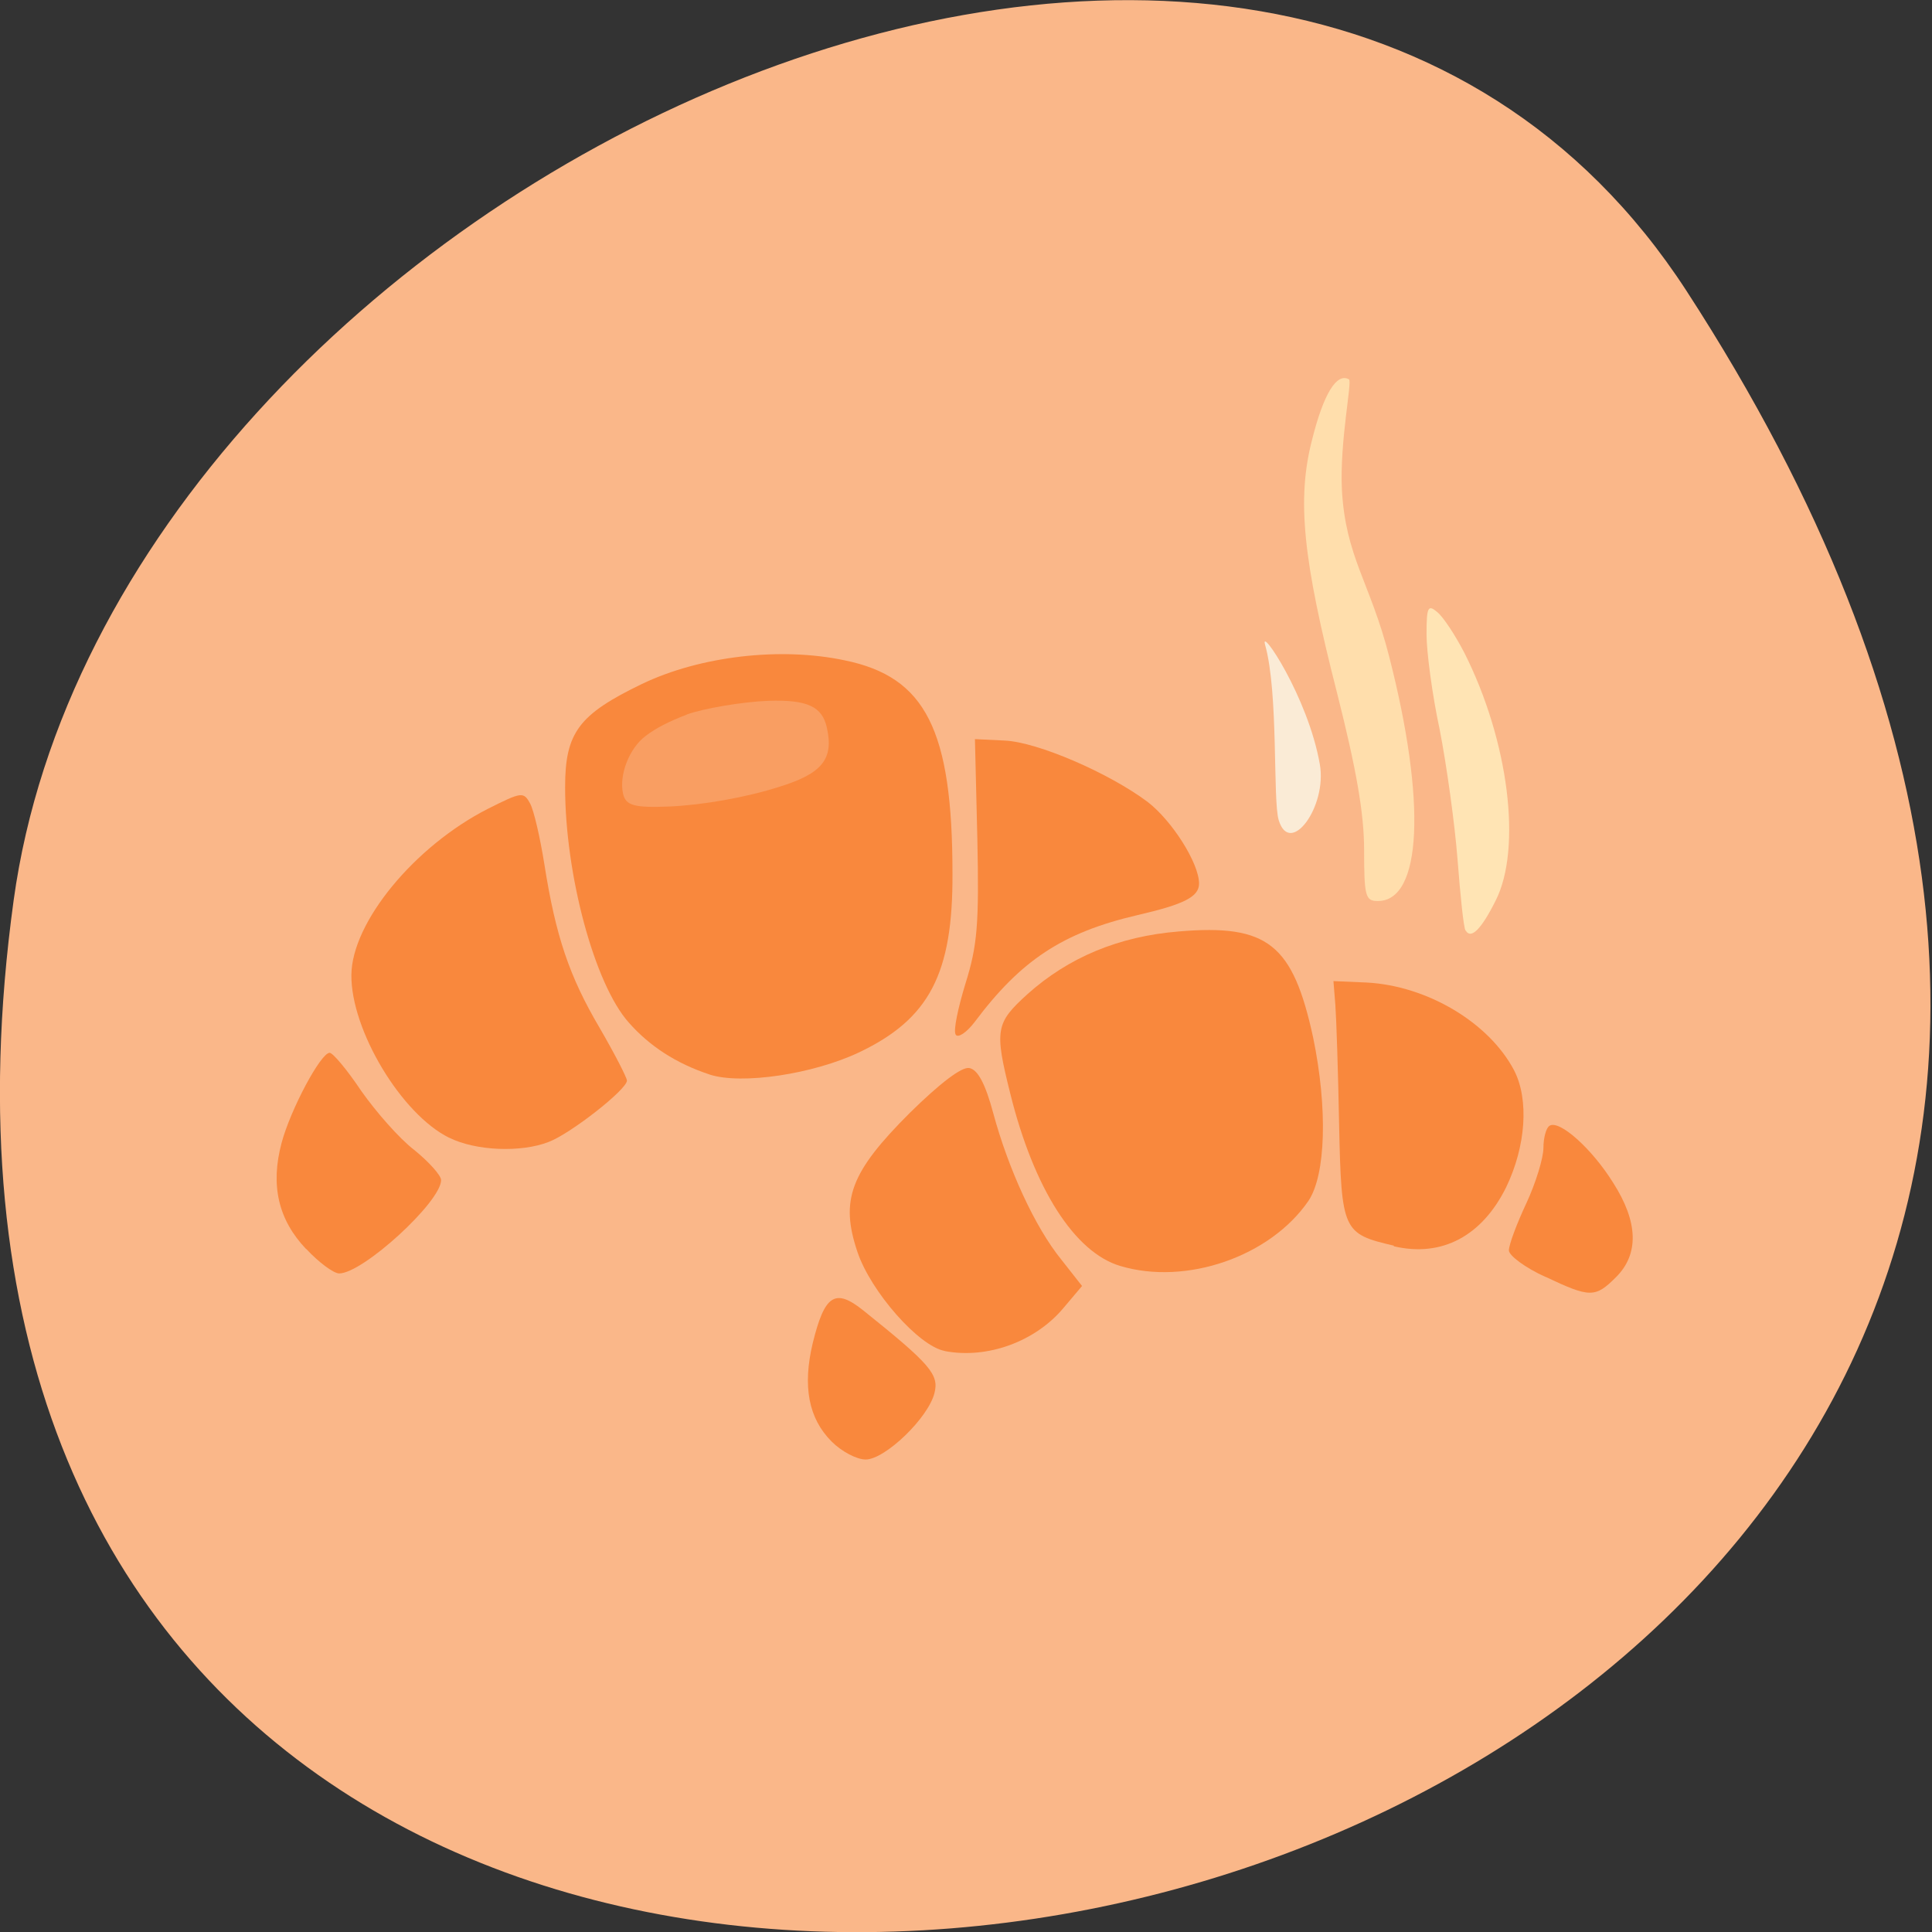 <svg xmlns="http://www.w3.org/2000/svg" viewBox="0 0 16 16"><rect x="0" y="0" width="16" height="16" fill="#333333" stroke="none"/><path d="m 13.965 2.406 c 9.152 14.09 -15.844 19.539 -13.852 5.05 c 0.813 -5.91 10.352 -10.434 13.852 -5.05" fill="#fab789"/><g fill="#f9883d"><path d="m 3.719 9.422 c -0.395 -0.195 -0.813 -0.891 -0.809 -1.348 c 0.004 -0.437 0.523 -1.066 1.129 -1.375 c 0.281 -0.141 0.297 -0.145 0.352 -0.043 c 0.031 0.059 0.082 0.281 0.117 0.5 c 0.094 0.598 0.207 0.93 0.457 1.355 c 0.125 0.215 0.227 0.414 0.227 0.438 c 0 0.074 -0.469 0.441 -0.648 0.508 c -0.23 0.09 -0.605 0.074 -0.824 -0.035"/><path d="m 2.535 10.344 c -0.23 -0.242 -0.297 -0.527 -0.203 -0.879 c 0.074 -0.277 0.324 -0.746 0.398 -0.746 c 0.027 0 0.145 0.141 0.262 0.316 c 0.121 0.172 0.316 0.395 0.438 0.488 c 0.121 0.098 0.223 0.211 0.223 0.25 c 0 0.18 -0.648 0.773 -0.844 0.773 c -0.047 0 -0.172 -0.094 -0.273 -0.203"/><path d="m 5.875 8.898 c -0.273 -0.09 -0.496 -0.234 -0.668 -0.43 c -0.285 -0.32 -0.527 -1.227 -0.527 -1.949 c 0 -0.453 0.113 -0.602 0.637 -0.855 c 0.48 -0.23 1.145 -0.309 1.68 -0.195 c 0.668 0.137 0.891 0.574 0.891 1.766 c 0.004 0.828 -0.191 1.203 -0.773 1.48 c -0.379 0.18 -0.973 0.27 -1.238 0.184"/><path d="m 7.914 8.566 c -0.02 -0.031 0.02 -0.219 0.082 -0.422 c 0.098 -0.313 0.113 -0.488 0.098 -1.195 l -0.02 -0.828 l 0.246 0.012 c 0.273 0.012 0.867 0.27 1.184 0.508 c 0.203 0.156 0.426 0.508 0.426 0.676 c 0 0.109 -0.121 0.172 -0.512 0.262 c -0.621 0.145 -0.965 0.375 -1.348 0.887 c -0.066 0.086 -0.137 0.133 -0.156 0.102"/><path d="m 9.277 10.484 c -0.379 -0.113 -0.715 -0.641 -0.91 -1.426 c -0.133 -0.531 -0.121 -0.586 0.141 -0.824 c 0.34 -0.305 0.758 -0.48 1.254 -0.52 c 0.738 -0.063 0.945 0.105 1.113 0.879 c 0.121 0.586 0.105 1.137 -0.039 1.352 c -0.316 0.461 -1.012 0.703 -1.559 0.539"/><path d="m 7.824 11.188 c -0.215 -0.039 -0.613 -0.492 -0.723 -0.82 c -0.145 -0.43 -0.059 -0.66 0.434 -1.152 c 0.25 -0.246 0.43 -0.383 0.492 -0.371 c 0.07 0.012 0.133 0.129 0.199 0.375 c 0.125 0.461 0.344 0.941 0.563 1.211 l 0.172 0.219 l -0.152 0.18 c -0.234 0.281 -0.633 0.426 -0.984 0.359"/><path d="m 6.887 11.938 c -0.191 -0.191 -0.242 -0.457 -0.156 -0.816 c 0.098 -0.398 0.184 -0.457 0.418 -0.27 c 0.555 0.445 0.629 0.531 0.59 0.684 c -0.051 0.207 -0.41 0.551 -0.57 0.551 c -0.074 0 -0.199 -0.066 -0.281 -0.148"/><path d="m 11.543 10.316 c -0.422 -0.098 -0.434 -0.121 -0.453 -1 c -0.008 -0.434 -0.023 -0.883 -0.031 -0.992 l -0.016 -0.199 l 0.277 0.012 c 0.5 0.027 1.012 0.332 1.219 0.727 c 0.125 0.242 0.098 0.629 -0.066 0.969 c -0.199 0.402 -0.531 0.582 -0.93 0.488"/><path d="m 12.797 10.574 c -0.164 -0.074 -0.301 -0.176 -0.301 -0.219 c 0 -0.047 0.066 -0.223 0.145 -0.391 c 0.078 -0.168 0.141 -0.375 0.141 -0.457 c 0 -0.086 0.023 -0.168 0.051 -0.184 c 0.082 -0.051 0.352 0.191 0.527 0.473 c 0.207 0.324 0.215 0.59 0.023 0.781 c -0.172 0.172 -0.215 0.172 -0.586 -0.004"/></g><path d="m 10.59 6.793 c -0.051 -0.164 0 -1.051 -0.113 -1.453 c -0.047 -0.164 0.355 0.43 0.453 0.988 c 0.063 0.352 -0.246 0.77 -0.34 0.465" fill="#faebd6"/><path d="m 11.297 7.04 c 0 -0.301 -0.063 -0.664 -0.223 -1.297 c -0.285 -1.113 -0.336 -1.609 -0.207 -2.105 c 0.094 -0.375 0.203 -0.555 0.305 -0.496 c 0.027 0.02 -0.078 0.512 -0.059 0.914 c 0.031 0.559 0.234 0.766 0.391 1.379 c 0.309 1.203 0.273 2.027 -0.094 2.027 c -0.102 0 -0.113 -0.039 -0.113 -0.422" fill="#ffdeac"/><path d="m 12.137 7.707 c -0.016 -0.023 -0.043 -0.289 -0.066 -0.586 c -0.023 -0.297 -0.09 -0.781 -0.148 -1.078 c -0.063 -0.293 -0.109 -0.648 -0.109 -0.789 c 0 -0.23 0.012 -0.25 0.09 -0.184 c 0.051 0.043 0.148 0.191 0.223 0.336 c 0.367 0.727 0.48 1.621 0.258 2.055 c -0.117 0.234 -0.203 0.32 -0.246 0.246" fill="#ffe4b4"/><path d="m 5.688 5.918 c -0.145 0.055 -0.258 0.113 -0.34 0.176 c -0.137 0.102 -0.223 0.324 -0.188 0.48 c 0.023 0.098 0.094 0.117 0.387 0.105 c 0.27 -0.012 0.629 -0.074 0.91 -0.164 c 0.352 -0.109 0.449 -0.23 0.391 -0.488 c -0.039 -0.176 -0.16 -0.234 -0.488 -0.223 c -0.211 0.008 -0.535 0.063 -0.672 0.113" fill="#f99e62"/></svg>
